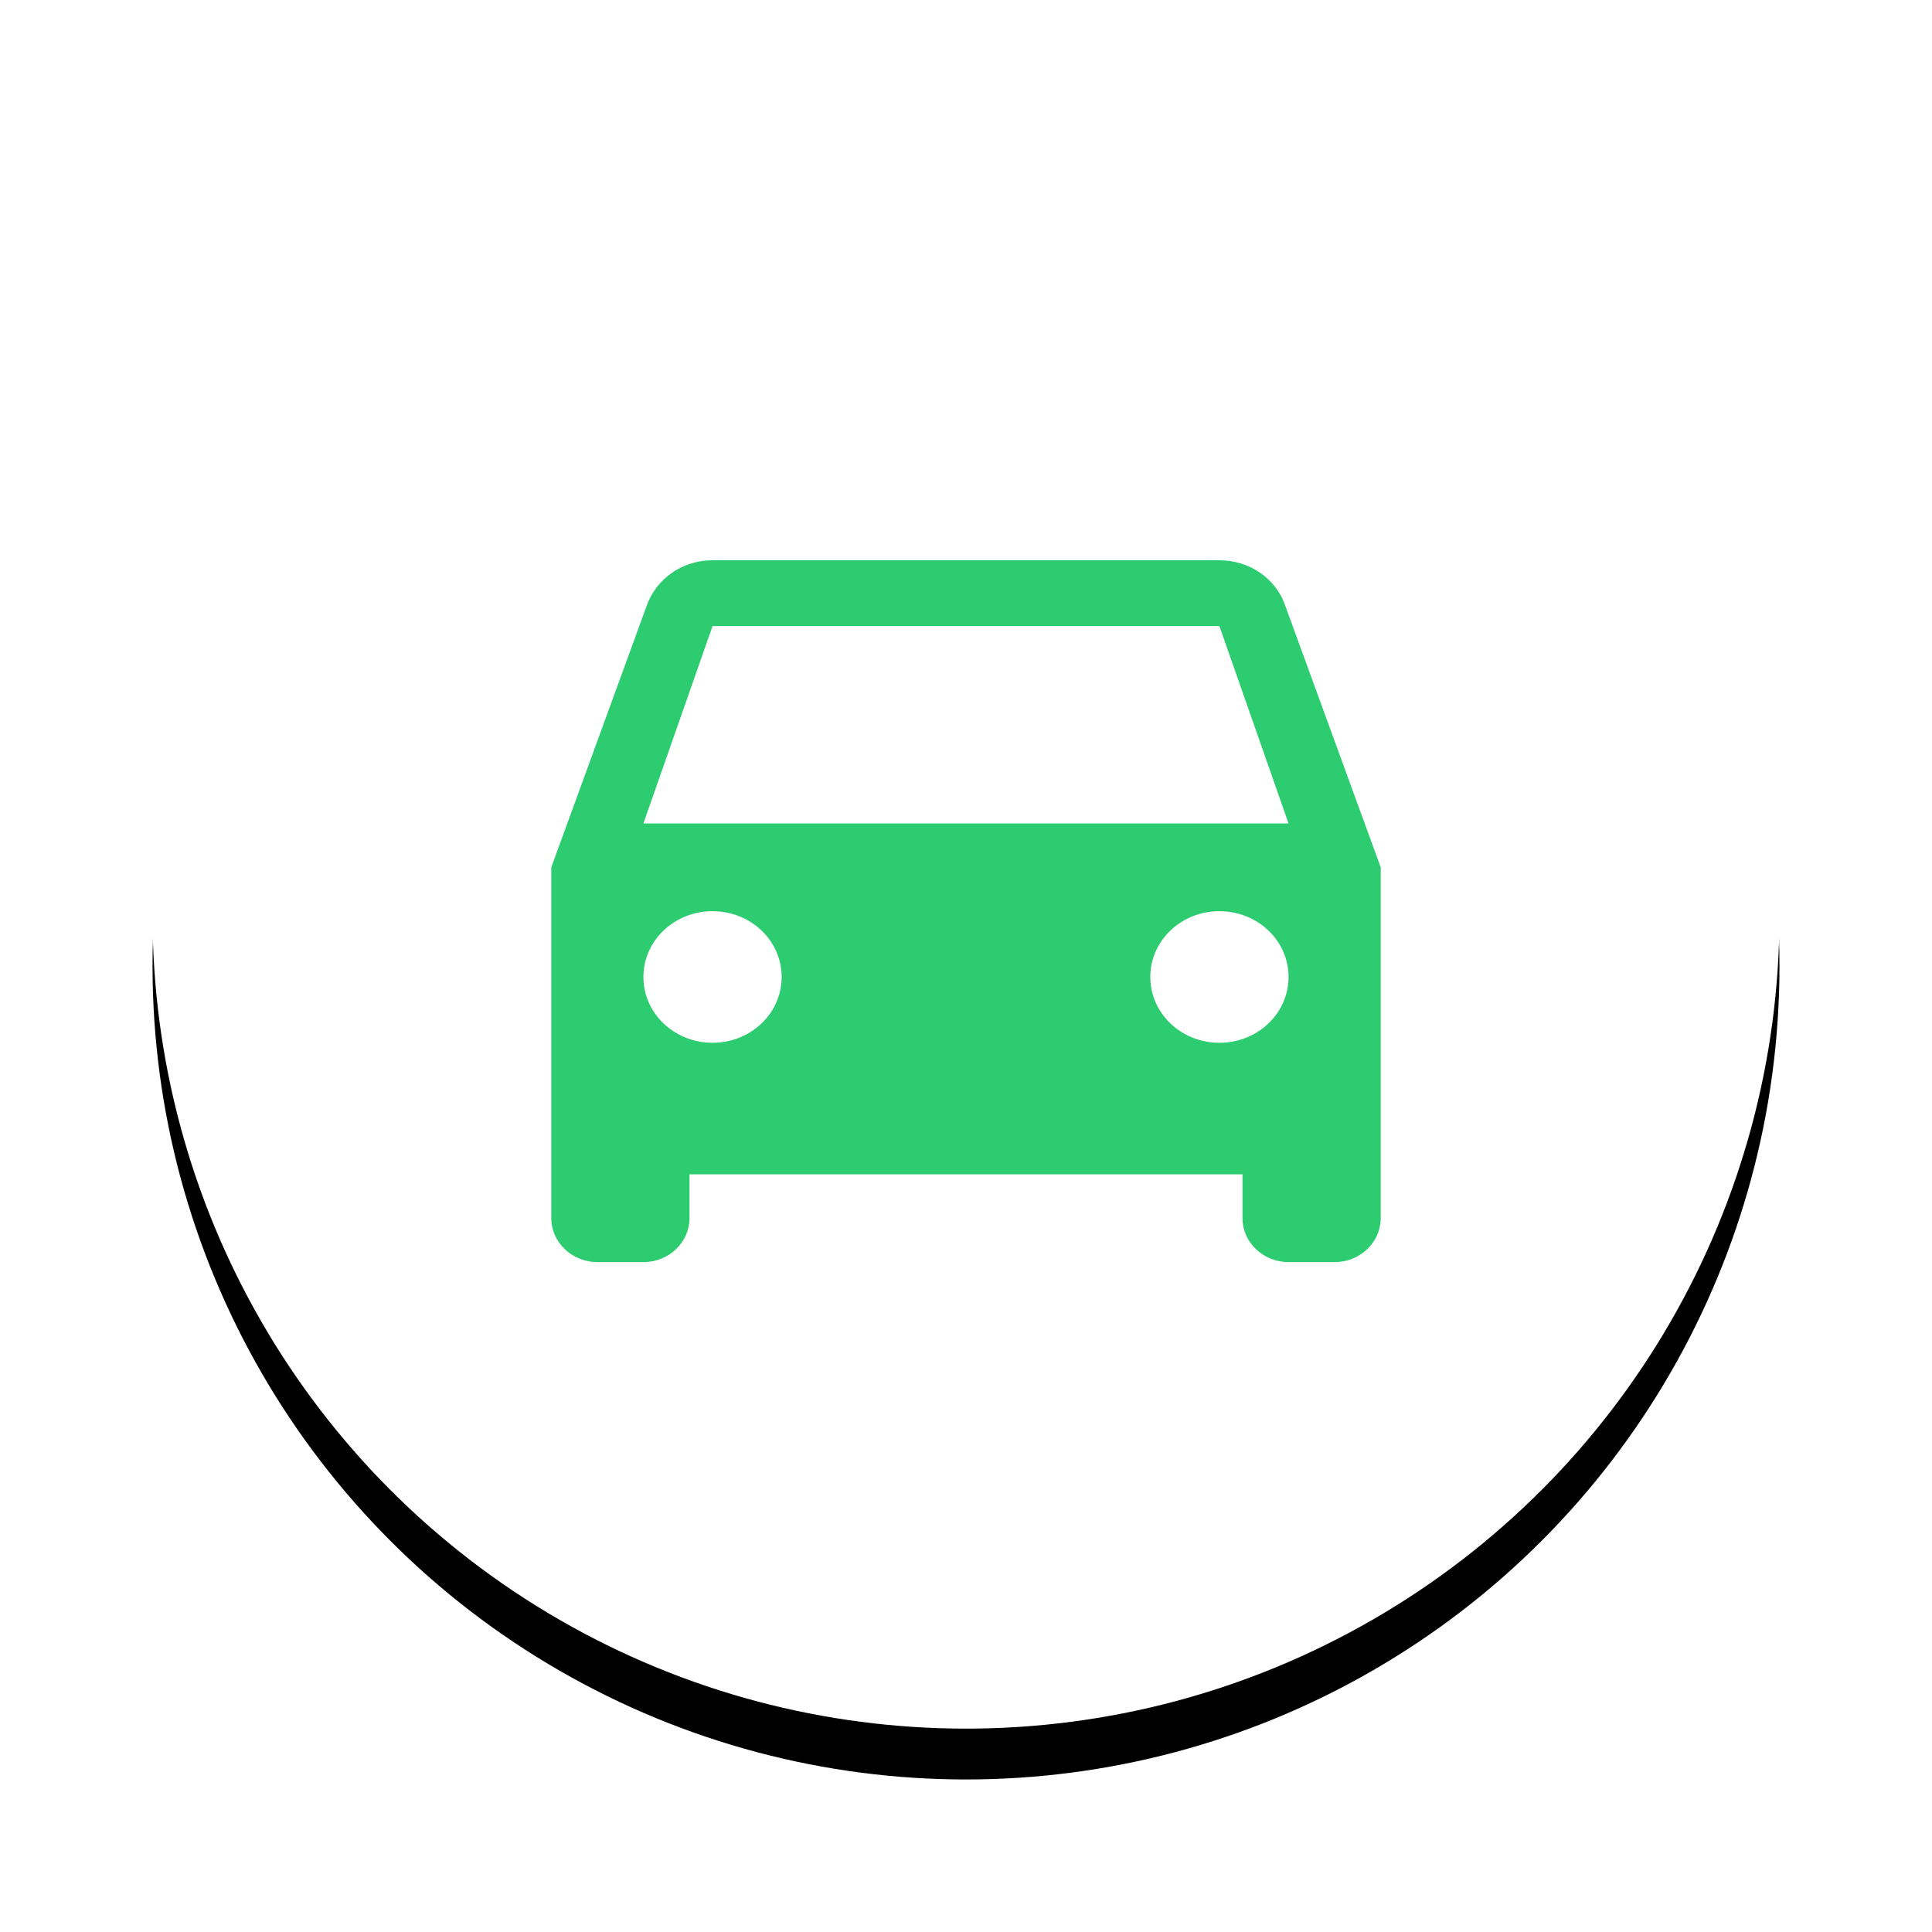 <?xml version="1.0" encoding="UTF-8"?>
<svg width="38px" height="38px" viewBox="0 0 38 38" version="1.1" xmlns="http://www.w3.org/2000/svg" xmlns:xlink="http://www.w3.org/1999/xlink">
    <!-- Generator: Sketch 54.1 (76490) - https://sketchapp.com -->
    <title>car</title>
    <desc>Created with Sketch.</desc>
    <defs>
        <circle id="path-1" cx="16" cy="16" r="16"></circle>
        <filter x="-15.6%" y="-12.5%" width="131.2%" height="131.2%" filterUnits="objectBoundingBox" id="filter-2">
            <feOffset dx="0" dy="1" in="SourceAlpha" result="shadowOffsetOuter1"></feOffset>
            <feGaussianBlur stdDeviation="1.5" in="shadowOffsetOuter1" result="shadowBlurOuter1"></feGaussianBlur>
            <feColorMatrix values="0 0 0 0 0   0 0 0 0 0   0 0 0 0 0  0 0 0 0.14 0" type="matrix" in="shadowBlurOuter1"></feColorMatrix>
        </filter>
    </defs>
    <g id="Page-1" stroke="none" stroke-width="1" fill="none" fill-rule="evenodd">
        <g id="car" transform="translate(3, 2)">
            <g id="Oval">
                <use fill="black" fill-opacity="1" filter="url(#filter-2)" xlink:href="#path-1"></use>
                <use fill="#FFFFFF" fill-rule="evenodd" xlink:href="#path-1"></use>
            </g>
            <g transform="translate(5.333, 4)">
                <path d="M16.938,5.891 C16.757,5.382 16.25,5.02 15.651,5.02 L5.682,5.02 C5.084,5.02 4.585,5.382 4.395,5.891 L2.51,11.059 L2.51,17.961 C2.51,18.435 2.918,18.824 3.416,18.824 L4.322,18.824 C4.821,18.824 5.229,18.435 5.229,17.961 L5.229,17.098 L16.105,17.098 L16.105,17.961 C16.105,18.435 16.512,18.824 17.011,18.824 L17.917,18.824 C18.416,18.824 18.824,18.435 18.824,17.961 L18.824,11.059 L16.938,5.891 Z M5.682,14.51 C4.93,14.51 4.322,13.932 4.322,13.216 C4.322,12.5 4.93,11.922 5.682,11.922 C6.434,11.922 7.041,12.5 7.041,13.216 C7.041,13.932 6.434,14.51 5.682,14.51 Z M15.651,14.51 C14.899,14.51 14.292,13.932 14.292,13.216 C14.292,12.5 14.899,11.922 15.651,11.922 C16.404,11.922 17.011,12.5 17.011,13.216 C17.011,13.932 16.404,14.51 15.651,14.51 Z M4.322,10.196 L5.682,6.314 L15.651,6.314 L17.011,10.196 L4.322,10.196 Z" id="Shape" fill="#2ECC71" fill-rule="nonzero"></path>
                <polygon id="Path" points="0 0 21.333 0 21.333 21.333 0 21.333"></polygon>
            </g>
        </g>
    </g>
</svg>